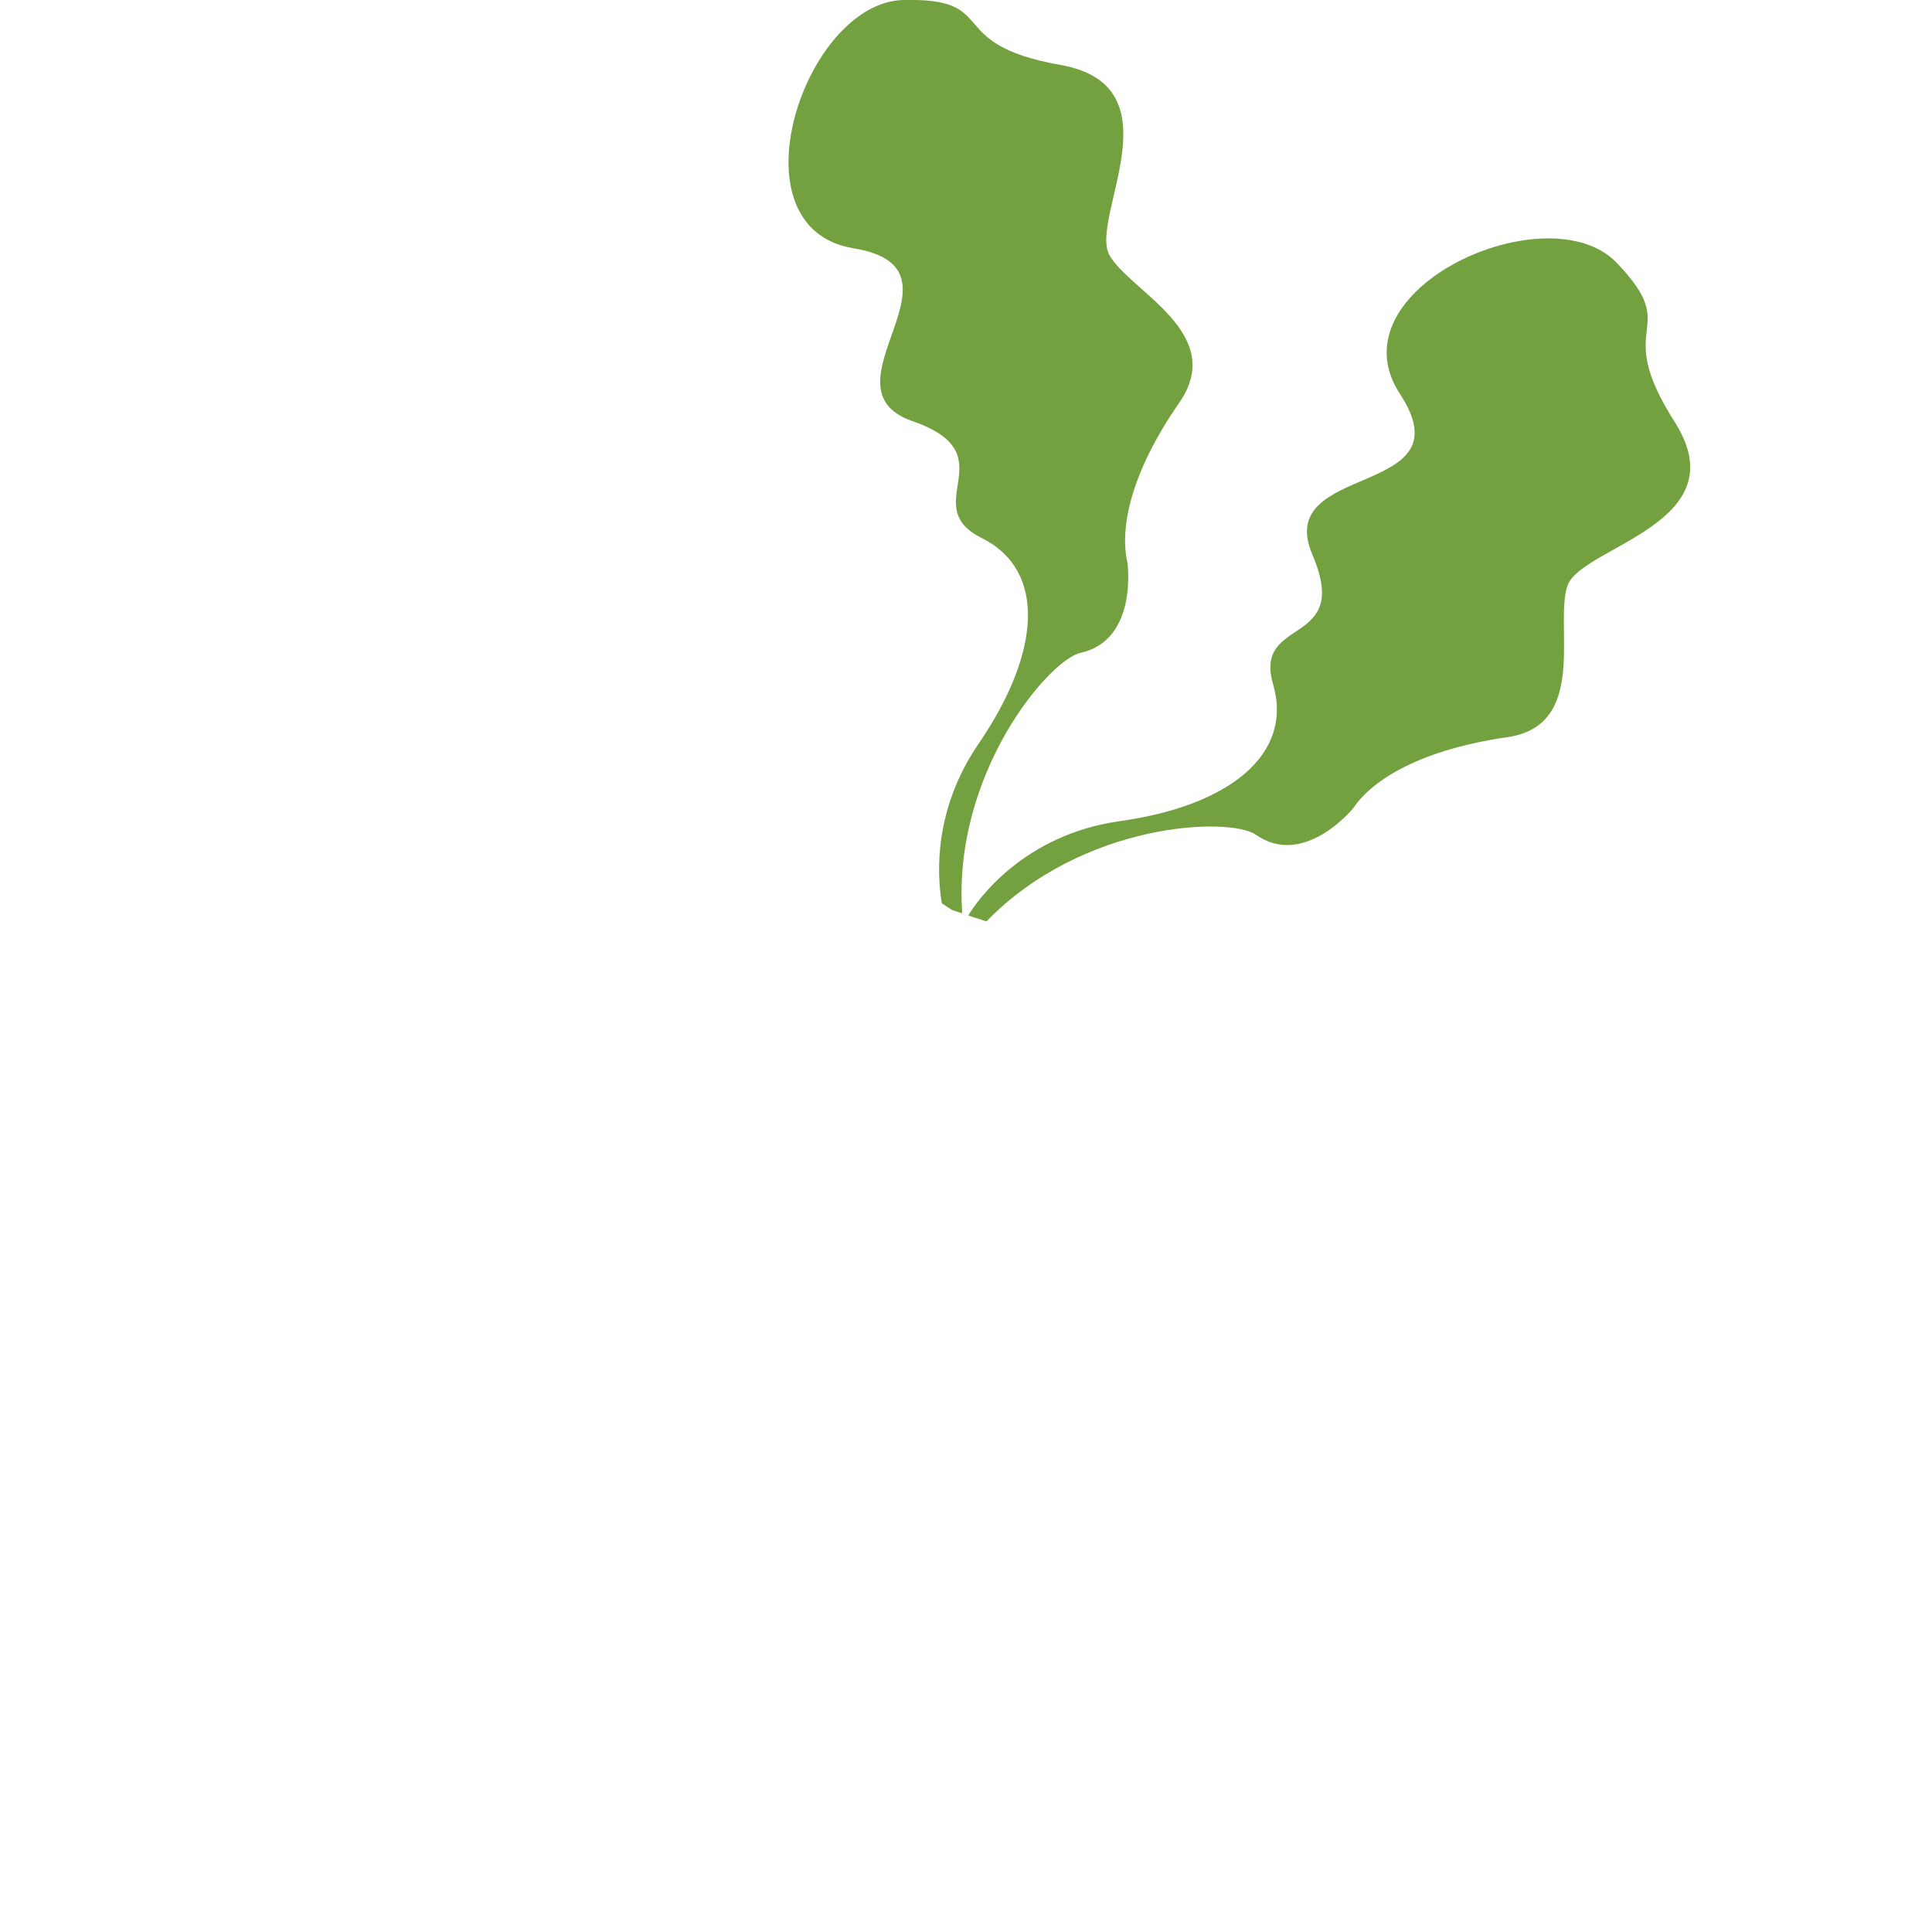<?xml version="1.0" encoding="utf-8"?>
<!-- Generator: Adobe Illustrator 22.1.0, SVG Export Plug-In . SVG Version: 6.00 Build 0)  -->
<svg version="1.1" id="Layer_1" xmlns="http://www.w3.org/2000/svg" xmlns:xlink="http://www.w3.org/1999/xlink" x="0px" y="0px"
	 viewBox="0 0 256 256" style="enable-background:new 0 0 256 256;" xml:space="preserve">
<g style="opacity:0;">
	<path style="fill:#FFFFFF;" d="M126.2,120.7c0,0-41.3-29-63.1,11.7c-31.1,58.2,36.7,71.1,7.7,80.9c-29.9,10.1-23.5,18.2-31.9,28.7
		c-8.5,10.5-14.6,8.1-14.6,8.1s10.9,5.7,20.2-10.5s15-16.6,27.9-19.1c20.3-4,7.7-21.4,27.9-11.7c20.2,9.7,45.7-6.1,57.4-25.9
		S169.8,133.2,126.2,120.7z"/>
	<path style="opacity:0.5;" d="M73.8,146c-6.1,13.1-5.8,19.5-10.2,21.9c-3.7,2.1-7-13.2-0.9-26.2s19.2-22.9,23-21.1
		C89.7,122.4,80,132.9,73.8,146z"/>
</g>
<g>
	<path style="fill:#74A140;" d="M221.9,55.9c-8.6-13.5,1.3-11.7-7.7-21.1c-9.1-9.4-37.8,3.5-28.7,17.4c9.1,13.9-16.9,8.9-11.6,21.3
		s-7.9,8-5.2,17.2c2.7,9.3-5.9,16.1-20.3,18.1c-12.8,1.8-18.9,10.5-20.1,12.5c0.8,0.3,1.6,0.5,2.4,0.8
		c12.8-13.2,32.2-13.9,35.7-11.5c6.4,4.5,12.9-3.5,12.9-3.5c2.7-4,9.3-7.8,20.3-9.4c11-1.5,6.3-14.8,8.1-20.1
		C209.5,72.4,230.5,69.4,221.9,55.9z"/>
	<path style="fill:#74A140;" d="M113.1,32.9c16.4,2.7-4.9,18.5,7.8,22.9c12.7,4.4,0.5,11.2,9.2,15.5c8.6,4.3,7.8,15.2-0.4,27.2
		c-5.9,8.6-5.6,17.1-4.9,21.2c0.9,0.6,1.4,0.9,1.4,0.9c0.4,0.1,0.8,0.3,1.3,0.4c-1.3-18.5,11.5-33.6,15.7-34.5
		c7.6-1.7,6.2-11.9,6.2-11.9c-1.1-4.7,0.5-12.1,6.9-21.3c6.3-9.2-6.6-14.7-9.3-19.5c-2.7-4.9,9.3-22.4-6.5-25.2
		c-15.8-2.8-7.7-8.9-20.8-8.6C106.6,0.3,96.6,30.2,113.1,32.9z"/>
</g>
</svg>

